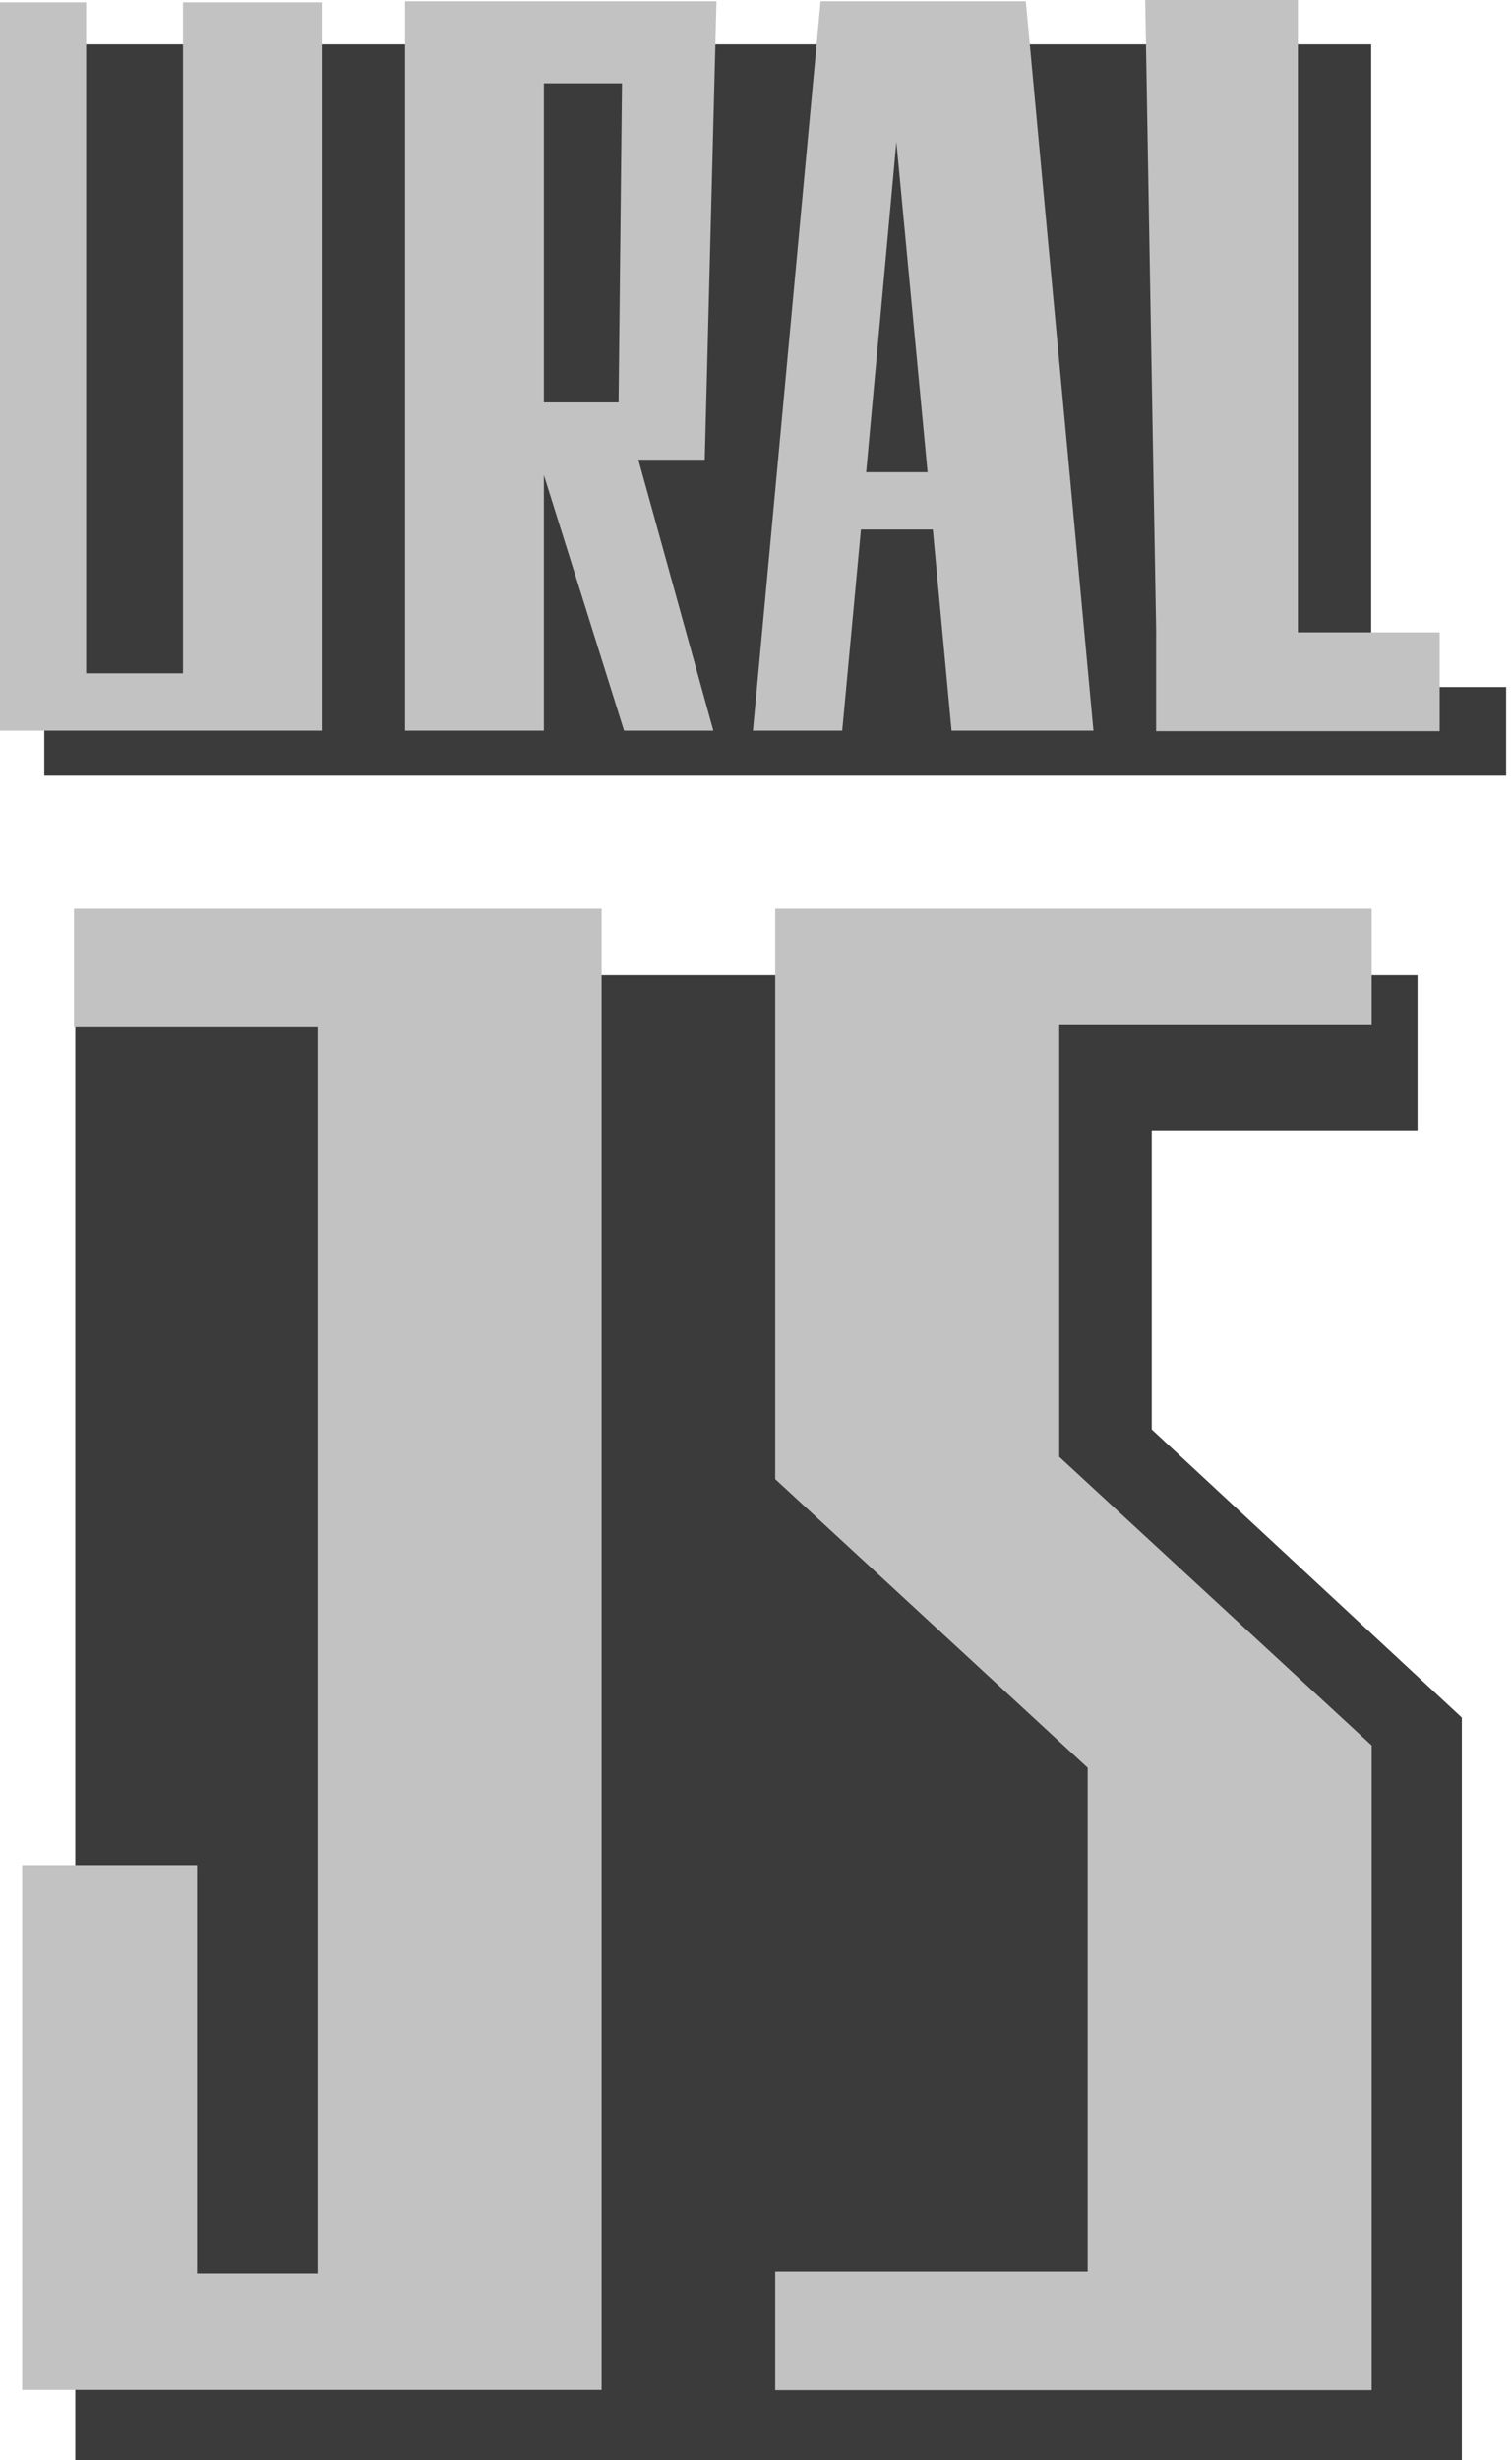 <?xml version="1.0" encoding="UTF-8"?>
<svg width="123px" height="200px" viewBox="0 0 123 200" version="1.1" xmlns="http://www.w3.org/2000/svg" xmlns:xlink="http://www.w3.org/1999/xlink">
    <!-- Generator: Sketch 41.2 (35397) - http://www.bohemiancoding.com/sketch -->
    <title>logo-ver</title>
    <desc>Created with Sketch.</desc>
    <defs></defs>
    <g id="--brandbook" stroke="none" stroke-width="1" fill="none" fill-rule="evenodd">
        <g id="logo-ver">
            <path d="M6.126,79.279 L115.315,79.279 L115.315,91.892 L93.694,91.892 L93.694,116.216 L118.919,139.64 L118.919,200 L6.126,200 L6.126,79.279 Z M3.604,3.604 L9.092,3.604 L12.751,3.604 L14.581,3.604 L111.545,3.604 L111.545,55.856 L122.523,55.856 L122.523,63.063 L3.604,63.063 L3.604,3.604 Z" id="Combined-Shape" fill="#3B3B3B"></path>
            <path d="M0,59.403 L0,0.186 L7.008,0.186 L7.008,54.743 L14.887,54.743 L14.887,0.186 L26.177,0.186 L26.177,59.403 L0,59.403 Z M44.245,59.403 L32.955,59.403 L32.955,0.101 L58.285,0.101 L57.33,37.377 L51.931,37.377 L58.031,59.403 L50.768,59.403 L44.245,38.624 L44.245,59.403 Z M44.245,6.771 L44.245,32.717 L50.322,32.717 L50.599,6.771 L44.245,6.771 Z M68.513,59.403 L61.25,59.403 L66.757,0.101 L83.446,0.101 L88.952,59.403 L77.408,59.403 L75.883,43.053 L70.037,43.053 L68.513,59.403 Z M94.054,51.406 L93.161,0 L105.583,0 L105.583,51.406 L117.117,51.406 L117.117,59.446 L94.049,59.446 L94.049,51.406 L94.054,51.406 Z M70.461,38.393 L75.459,38.393 L72.918,11.538 L70.461,38.393 Z M1.802,194.302 L1.802,151.636 L16.034,151.636 L16.034,184.839 L25.84,184.839 L25.84,83.508 L6.018,83.508 L6.018,73.874 L48.941,73.874 L48.941,194.302 L1.802,194.302 Z M111.586,194.32 L63.063,194.32 L63.063,184.684 L88.482,184.684 L88.482,143.717 L63.063,120.253 L63.063,73.874 L111.586,73.874 L111.586,83.337 L86.167,83.337 L86.167,118.439 L111.586,141.902 L111.586,194.32 Z" id="Combined-Shape" fill="#C2C2C2"></path>
        </g>
    </g>
</svg>